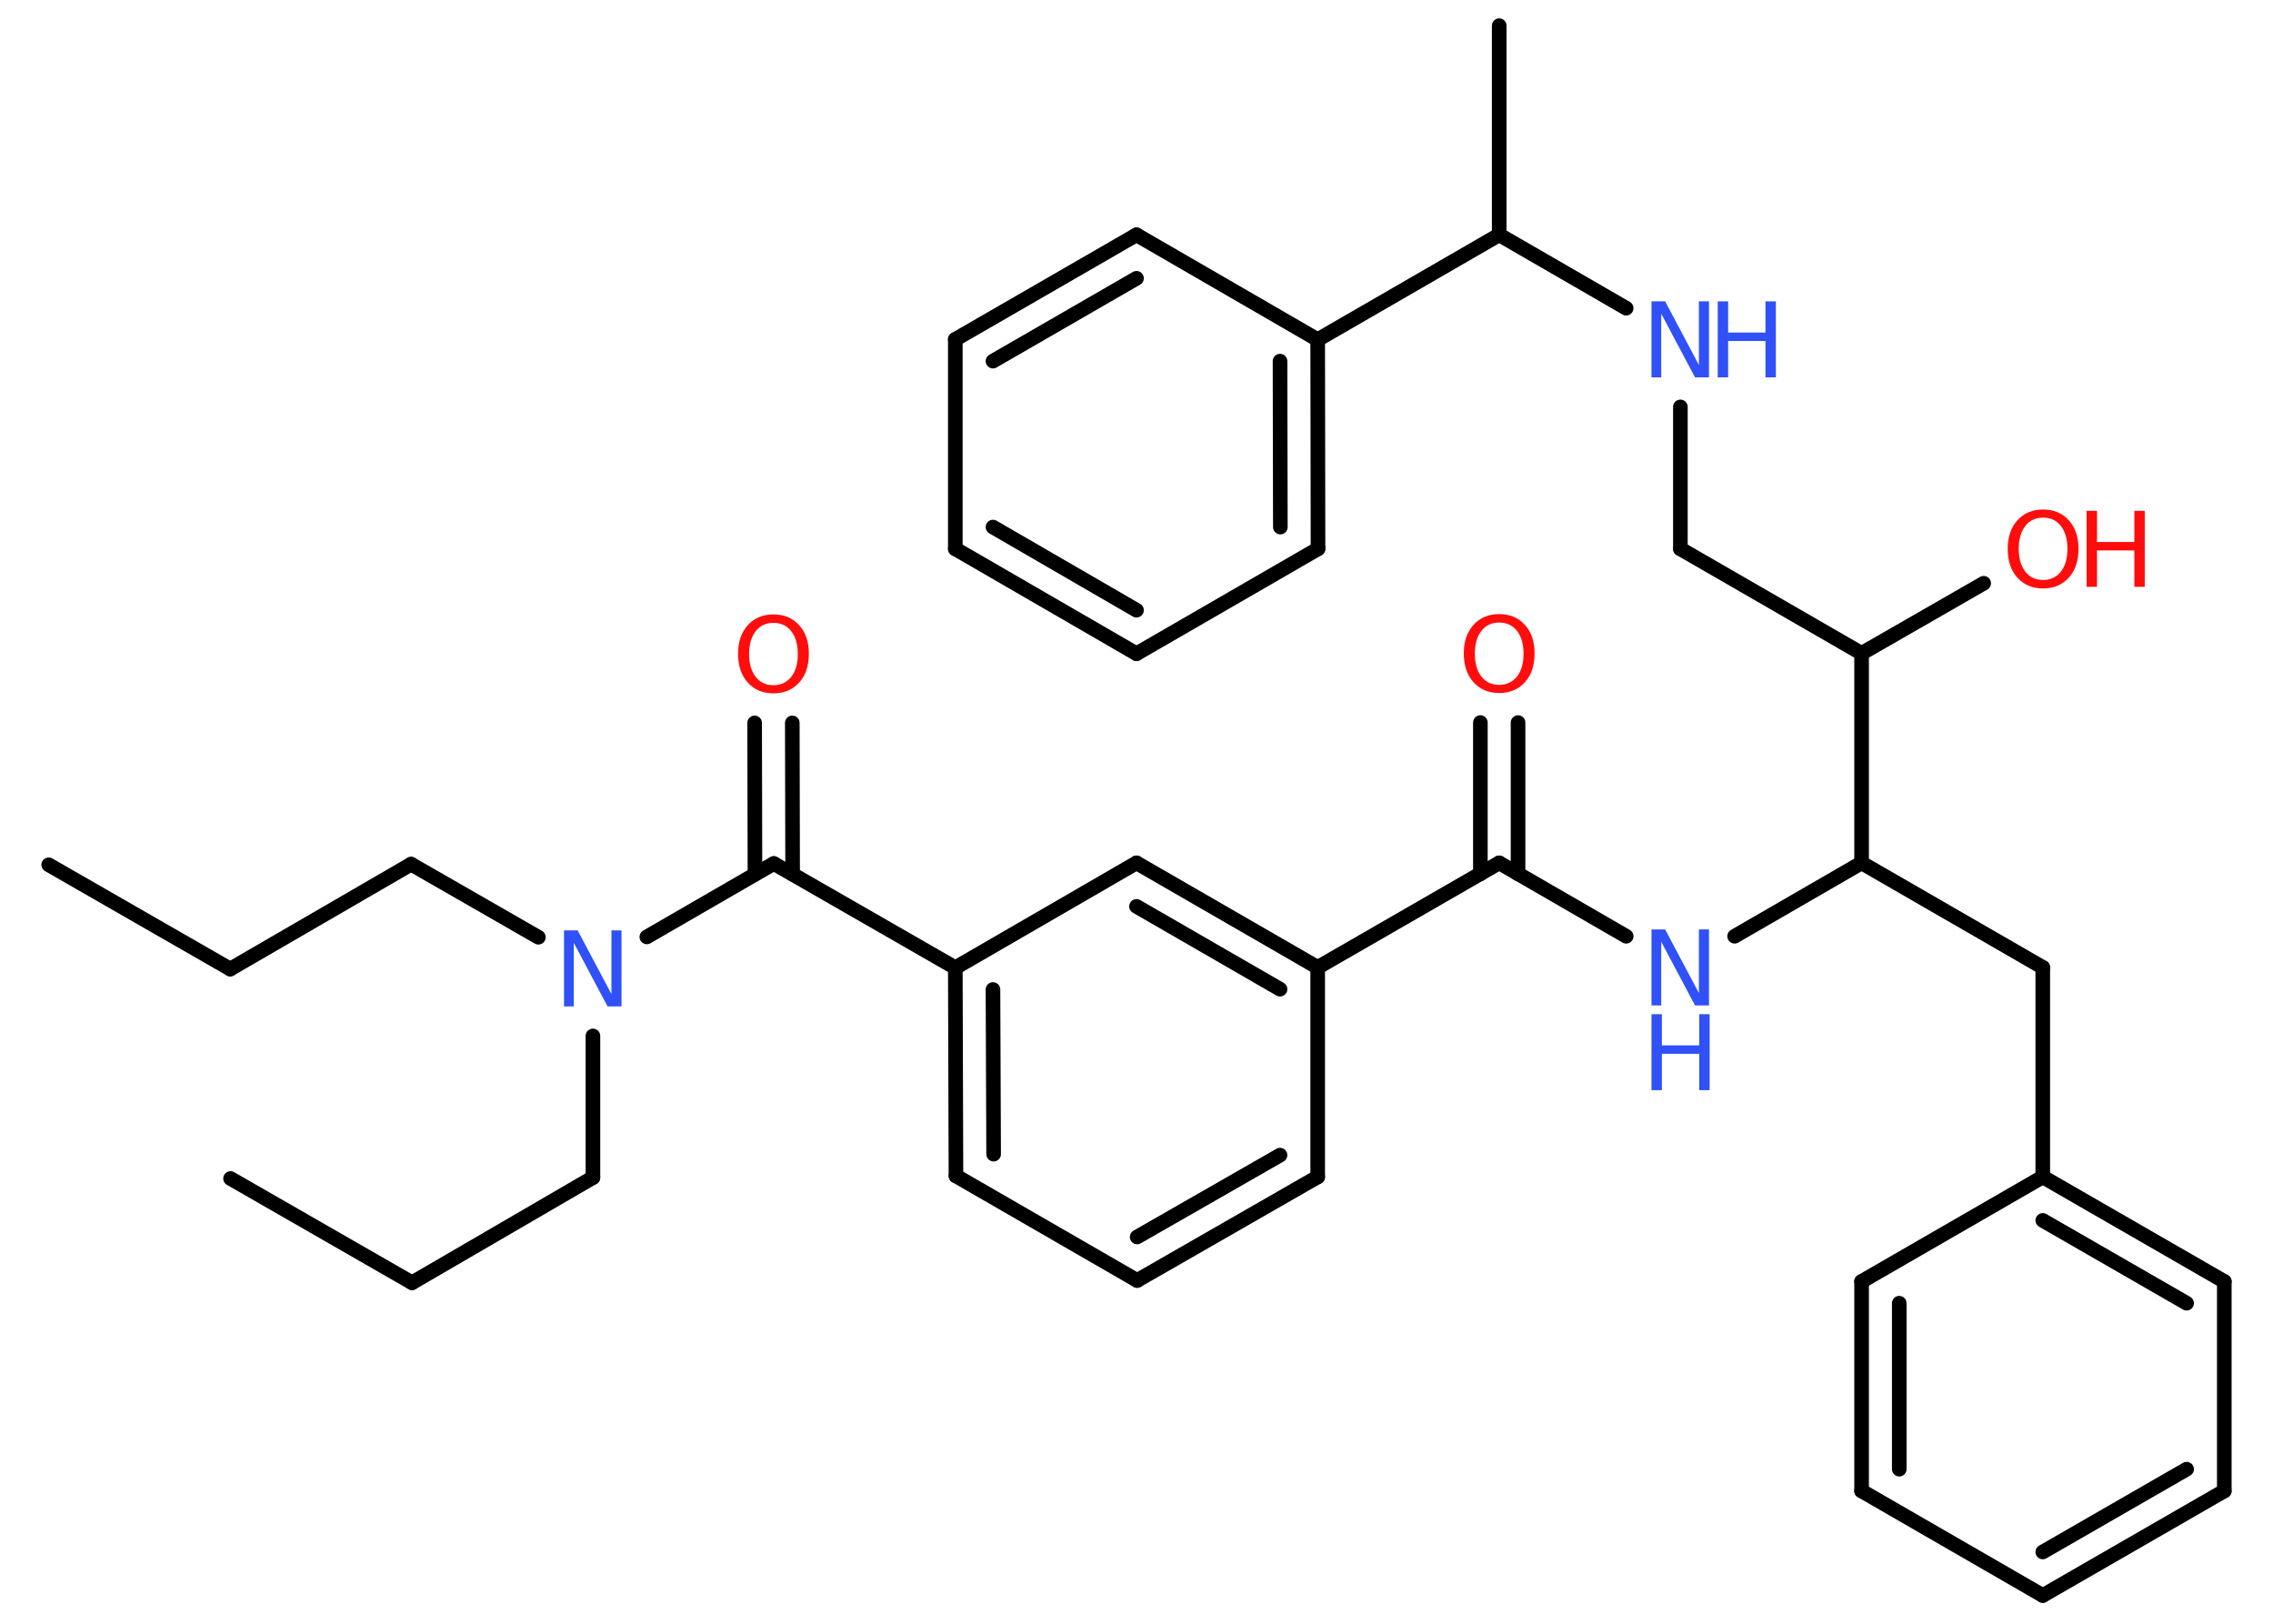 <?xml version='1.0' encoding='UTF-8'?>
<!DOCTYPE svg PUBLIC "-//W3C//DTD SVG 1.1//EN" "http://www.w3.org/Graphics/SVG/1.1/DTD/svg11.dtd">
<svg version='1.2' xmlns='http://www.w3.org/2000/svg' xmlns:xlink='http://www.w3.org/1999/xlink' width='70.0mm' height='50.0mm' viewBox='0 0 70.0 50.0'>
  <desc>Generated by the Chemistry Development Kit (http://github.com/cdk)</desc>
  <g stroke-linecap='round' stroke-linejoin='round' stroke='#000000' stroke-width='.45' fill='#3050F8'>
    <rect x='.0' y='.0' width='70.0' height='50.0' fill='#FFFFFF' stroke='none'/>
    <g id='mol1' class='mol'>
      <line id='mol1bnd1' class='bond' x1='1.5' y1='26.63' x2='7.09' y2='29.84'/>
      <line id='mol1bnd2' class='bond' x1='7.09' y1='29.84' x2='12.66' y2='26.61'/>
      <line id='mol1bnd3' class='bond' x1='12.66' y1='26.61' x2='16.58' y2='28.86'/>
      <line id='mol1bnd4' class='bond' x1='18.26' y1='31.9' x2='18.26' y2='36.26'/>
      <line id='mol1bnd5' class='bond' x1='18.26' y1='36.26' x2='12.69' y2='39.5'/>
      <line id='mol1bnd6' class='bond' x1='12.69' y1='39.5' x2='7.1' y2='36.29'/>
      <line id='mol1bnd7' class='bond' x1='19.92' y1='28.85' x2='23.83' y2='26.59'/>
      <g id='mol1bnd8' class='bond'>
        <line x1='23.25' y1='26.92' x2='23.24' y2='22.26'/>
        <line x1='24.41' y1='26.92' x2='24.4' y2='22.26'/>
      </g>
      <line id='mol1bnd9' class='bond' x1='23.83' y1='26.59' x2='29.42' y2='29.8'/>
      <g id='mol1bnd10' class='bond'>
        <line x1='29.42' y1='29.8' x2='29.44' y2='36.21'/>
        <line x1='30.58' y1='30.47' x2='30.6' y2='35.54'/>
      </g>
      <line id='mol1bnd11' class='bond' x1='29.44' y1='36.21' x2='35.02' y2='39.43'/>
      <g id='mol1bnd12' class='bond'>
        <line x1='35.02' y1='39.43' x2='40.58' y2='36.24'/>
        <line x1='35.02' y1='38.09' x2='39.42' y2='35.57'/>
      </g>
      <line id='mol1bnd13' class='bond' x1='40.58' y1='36.24' x2='40.58' y2='29.79'/>
      <line id='mol1bnd14' class='bond' x1='40.58' y1='29.79' x2='46.17' y2='26.57'/>
      <g id='mol1bnd15' class='bond'>
        <line x1='45.59' y1='26.91' x2='45.59' y2='22.25'/>
        <line x1='46.75' y1='26.91' x2='46.75' y2='22.25'/>
      </g>
      <line id='mol1bnd16' class='bond' x1='46.17' y1='26.57' x2='50.08' y2='28.83'/>
      <line id='mol1bnd17' class='bond' x1='53.42' y1='28.83' x2='57.33' y2='26.57'/>
      <line id='mol1bnd18' class='bond' x1='57.33' y1='26.57' x2='62.91' y2='29.79'/>
      <line id='mol1bnd19' class='bond' x1='62.91' y1='29.79' x2='62.91' y2='36.24'/>
      <g id='mol1bnd20' class='bond'>
        <line x1='68.5' y1='39.46' x2='62.91' y2='36.24'/>
        <line x1='67.34' y1='40.13' x2='62.91' y2='37.58'/>
      </g>
      <line id='mol1bnd21' class='bond' x1='68.5' y1='39.46' x2='68.5' y2='45.91'/>
      <g id='mol1bnd22' class='bond'>
        <line x1='62.91' y1='49.13' x2='68.5' y2='45.91'/>
        <line x1='62.91' y1='47.79' x2='67.34' y2='45.24'/>
      </g>
      <line id='mol1bnd23' class='bond' x1='62.91' y1='49.13' x2='57.33' y2='45.91'/>
      <g id='mol1bnd24' class='bond'>
        <line x1='57.33' y1='39.46' x2='57.33' y2='45.91'/>
        <line x1='58.49' y1='40.13' x2='58.49' y2='45.24'/>
      </g>
      <line id='mol1bnd25' class='bond' x1='62.91' y1='36.24' x2='57.33' y2='39.46'/>
      <line id='mol1bnd26' class='bond' x1='57.33' y1='26.57' x2='57.33' y2='20.12'/>
      <line id='mol1bnd27' class='bond' x1='57.33' y1='20.12' x2='61.09' y2='17.96'/>
      <line id='mol1bnd28' class='bond' x1='57.33' y1='20.12' x2='51.75' y2='16.9'/>
      <line id='mol1bnd29' class='bond' x1='51.75' y1='16.9' x2='51.75' y2='12.53'/>
      <line id='mol1bnd30' class='bond' x1='50.08' y1='9.49' x2='46.17' y2='7.23'/>
      <line id='mol1bnd31' class='bond' x1='46.17' y1='7.23' x2='46.17' y2='.79'/>
      <line id='mol1bnd32' class='bond' x1='46.17' y1='7.23' x2='40.58' y2='10.46'/>
      <g id='mol1bnd33' class='bond'>
        <line x1='40.59' y1='16.9' x2='40.58' y2='10.46'/>
        <line x1='39.43' y1='16.23' x2='39.42' y2='11.12'/>
      </g>
      <line id='mol1bnd34' class='bond' x1='40.59' y1='16.9' x2='35.0' y2='20.13'/>
      <g id='mol1bnd35' class='bond'>
        <line x1='29.42' y1='16.9' x2='35.0' y2='20.13'/>
        <line x1='30.58' y1='16.23' x2='35.0' y2='18.79'/>
      </g>
      <line id='mol1bnd36' class='bond' x1='29.42' y1='16.9' x2='29.42' y2='10.45'/>
      <g id='mol1bnd37' class='bond'>
        <line x1='35.0' y1='7.23' x2='29.42' y2='10.45'/>
        <line x1='35.0' y1='8.57' x2='30.58' y2='11.12'/>
      </g>
      <line id='mol1bnd38' class='bond' x1='40.58' y1='10.46' x2='35.0' y2='7.23'/>
      <g id='mol1bnd39' class='bond'>
        <line x1='40.58' y1='29.79' x2='35.0' y2='26.57'/>
        <line x1='39.42' y1='30.46' x2='35.0' y2='27.91'/>
      </g>
      <line id='mol1bnd40' class='bond' x1='29.42' y1='29.8' x2='35.0' y2='26.57'/>
      <path id='mol1atm4' class='atom' d='M17.37 28.65h.42l1.04 1.96v-1.96h.31v2.34h-.43l-1.04 -1.96v1.96h-.3v-2.34z' stroke='none'/>
      <path id='mol1atm9' class='atom' d='M23.82 19.18q-.35 .0 -.55 .26q-.2 .26 -.2 .7q.0 .44 .2 .7q.2 .26 .55 .26q.34 .0 .55 -.26q.2 -.26 .2 -.7q.0 -.44 -.2 -.7q-.2 -.26 -.55 -.26zM23.82 18.92q.49 .0 .79 .33q.3 .33 .3 .88q.0 .56 -.3 .89q-.3 .33 -.79 .33q-.49 .0 -.79 -.33q-.3 -.33 -.3 -.89q.0 -.55 .3 -.88q.3 -.33 .79 -.33z' stroke='none' fill='#FF0D0D'/>
      <path id='mol1atm16' class='atom' d='M46.17 19.17q-.35 .0 -.55 .26q-.2 .26 -.2 .7q.0 .44 .2 .7q.2 .26 .55 .26q.34 .0 .55 -.26q.2 -.26 .2 -.7q.0 -.44 -.2 -.7q-.2 -.26 -.55 -.26zM46.17 18.91q.49 .0 .79 .33q.3 .33 .3 .88q.0 .56 -.3 .89q-.3 .33 -.79 .33q-.49 .0 -.79 -.33q-.3 -.33 -.3 -.89q.0 -.55 .3 -.88q.3 -.33 .79 -.33z' stroke='none' fill='#FF0D0D'/>
      <g id='mol1atm17' class='atom'>
        <path d='M50.86 28.62h.42l1.04 1.96v-1.96h.31v2.34h-.43l-1.04 -1.96v1.96h-.3v-2.34z' stroke='none'/>
        <path d='M50.86 31.23h.32v.96h1.15v-.96h.32v2.34h-.32v-1.12h-1.15v1.12h-.32v-2.34z' stroke='none'/>
      </g>
      <g id='mol1atm27' class='atom'>
        <path d='M62.92 15.94q-.35 .0 -.55 .26q-.2 .26 -.2 .7q.0 .44 .2 .7q.2 .26 .55 .26q.34 .0 .55 -.26q.2 -.26 .2 -.7q.0 -.44 -.2 -.7q-.2 -.26 -.55 -.26zM62.92 15.69q.49 .0 .79 .33q.3 .33 .3 .88q.0 .56 -.3 .89q-.3 .33 -.79 .33q-.49 .0 -.79 -.33q-.3 -.33 -.3 -.89q.0 -.55 .3 -.88q.3 -.33 .79 -.33z' stroke='none' fill='#FF0D0D'/>
        <path d='M64.26 15.73h.32v.96h1.15v-.96h.32v2.34h-.32v-1.12h-1.15v1.12h-.32v-2.34z' stroke='none' fill='#FF0D0D'/>
      </g>
      <g id='mol1atm29' class='atom'>
        <path d='M50.86 9.28h.42l1.04 1.96v-1.96h.31v2.34h-.43l-1.04 -1.96v1.96h-.3v-2.34z' stroke='none'/>
        <path d='M52.9 9.28h.32v.96h1.15v-.96h.32v2.34h-.32v-1.12h-1.15v1.12h-.32v-2.34z' stroke='none'/>
      </g>
    </g>
  </g>
</svg>

